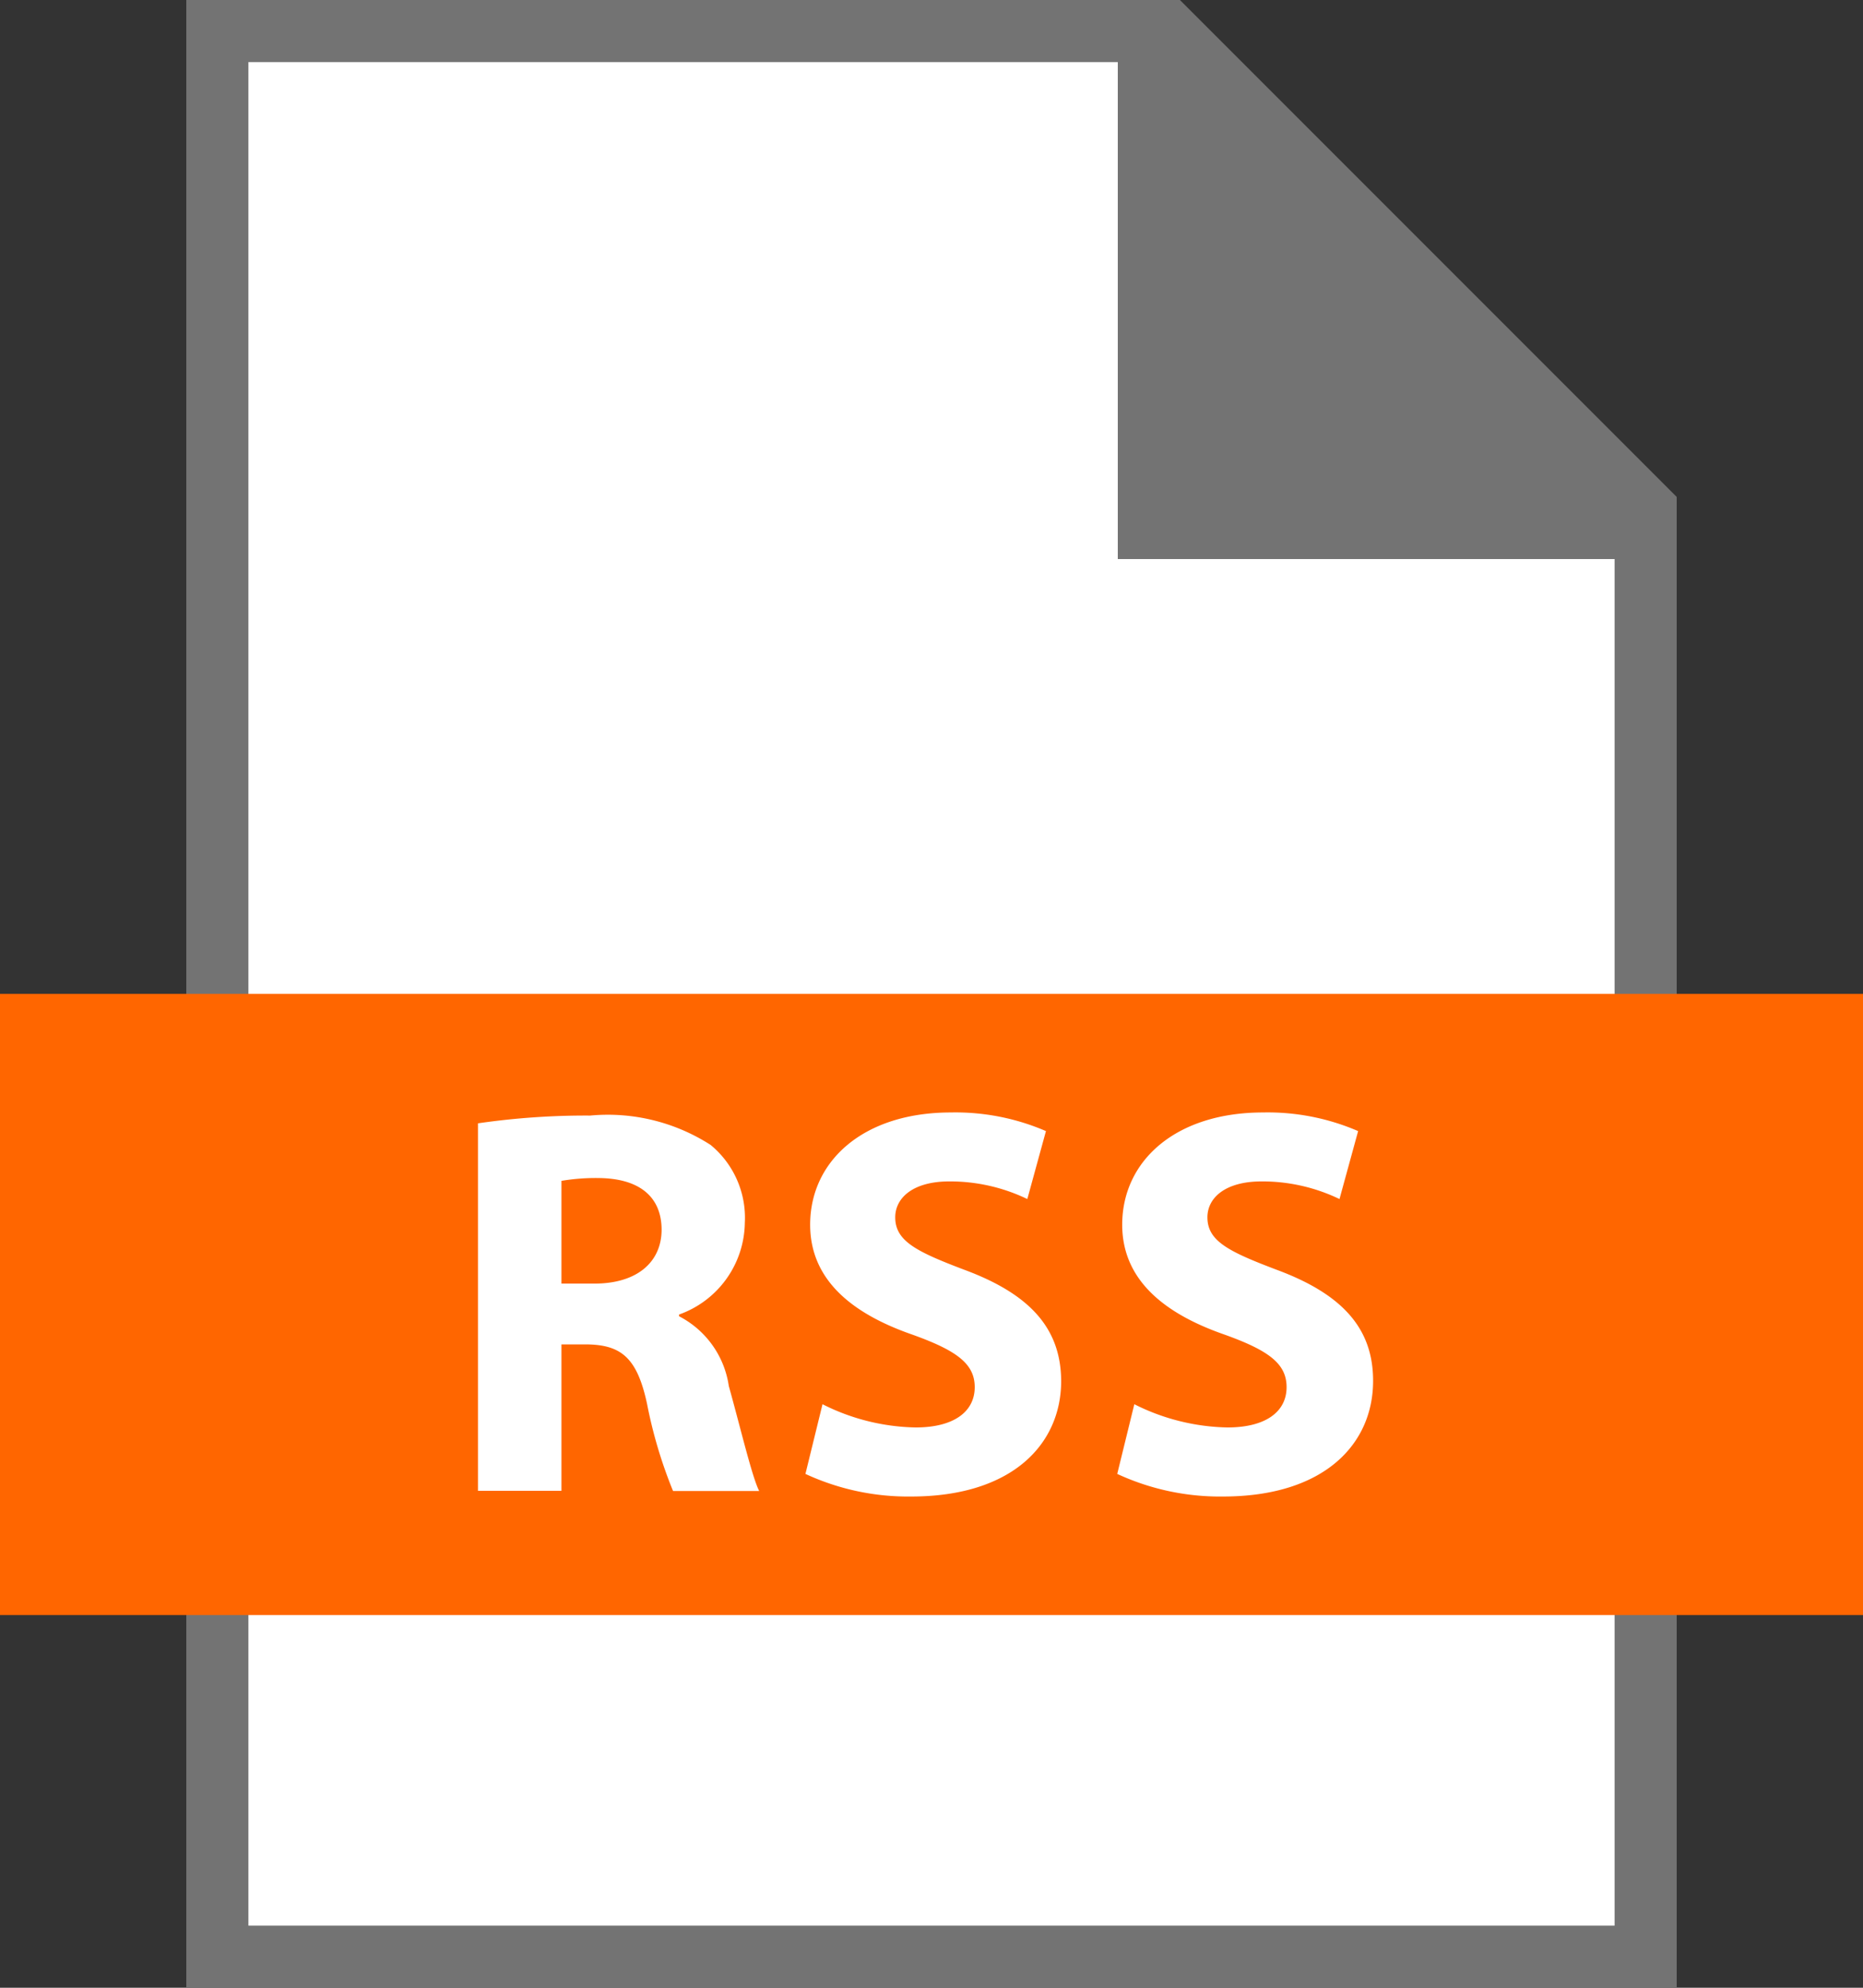 <svg xmlns="http://www.w3.org/2000/svg" width="30" height="32" viewBox="0 0 30 32">
  <rect x="0" y="0" width="30" height="32" fill="#333333" stroke="none"/>
  <g id="Group_3418" data-name="Group 3418" transform="translate(-287 -411)">
    <path id="Path_2076" data-name="Path 2076" d="M306,411l8,8v24H290V411Z" fill="#737373"/>
    <path id="Path_2077" data-name="Path 2077" d="M305,420v-8H291v30h22V420Z" fill="#fff"/>
    <rect id="Rectangle_2540" data-name="Rectangle 2540" width="30" height="10" transform="translate(287 427)" fill="#f60"/>
    <path id="Path_2078" data-name="Path 2078" d="M297.935,432.19v-.028a1.59,1.59,0,0,0,1.059-1.477,1.518,1.518,0,0,0-.551-1.253,3.059,3.059,0,0,0-1.939-.473,12.072,12.072,0,0,0-1.807.125V435h1.344v-2.357h.408c.553.008.811.212.971.96a7.486,7.486,0,0,0,.418,1.4h1.387c-.116-.231-.3-1.014-.489-1.69A1.508,1.508,0,0,0,297.935,432.19Zm-1.361-.526h-.533V430.01a3.328,3.328,0,0,1,.613-.045c.623.009,1,.285,1,.836C297.65,431.326,297.25,431.664,296.574,431.664Zm5.953-.223c-.773-.293-1.111-.463-1.111-.844,0-.312.285-.578.871-.578a2.865,2.865,0,0,1,1.256.284l.3-1.094a3.675,3.675,0,0,0-1.53-.3c-1.414,0-2.267.784-2.267,1.807,0,.871.648,1.423,1.644,1.769.721.258,1.006.472,1.006.846,0,.391-.33.649-.951.649a3.453,3.453,0,0,1-1.5-.374l-.275,1.122a3.932,3.932,0,0,0,1.7.364c1.644,0,2.418-.855,2.418-1.86C304.084,432.385,303.586,431.833,302.527,431.441Zm5.03,0c-.774-.293-1.114-.463-1.114-.844,0-.312.285-.578.873-.578a2.863,2.863,0,0,1,1.254.284l.3-1.094a3.669,3.669,0,0,0-1.529-.3c-1.416,0-2.27.784-2.27,1.807,0,.871.651,1.423,1.647,1.769.72.258,1,.472,1,.846,0,.391-.329.649-.952.649a3.465,3.465,0,0,1-1.5-.374l-.275,1.122a3.936,3.936,0,0,0,1.7.364c1.647,0,2.42-.855,2.42-1.86C309.113,432.385,308.615,431.833,307.557,431.441Z" fill="#fff"/>
  </g>
</svg>
